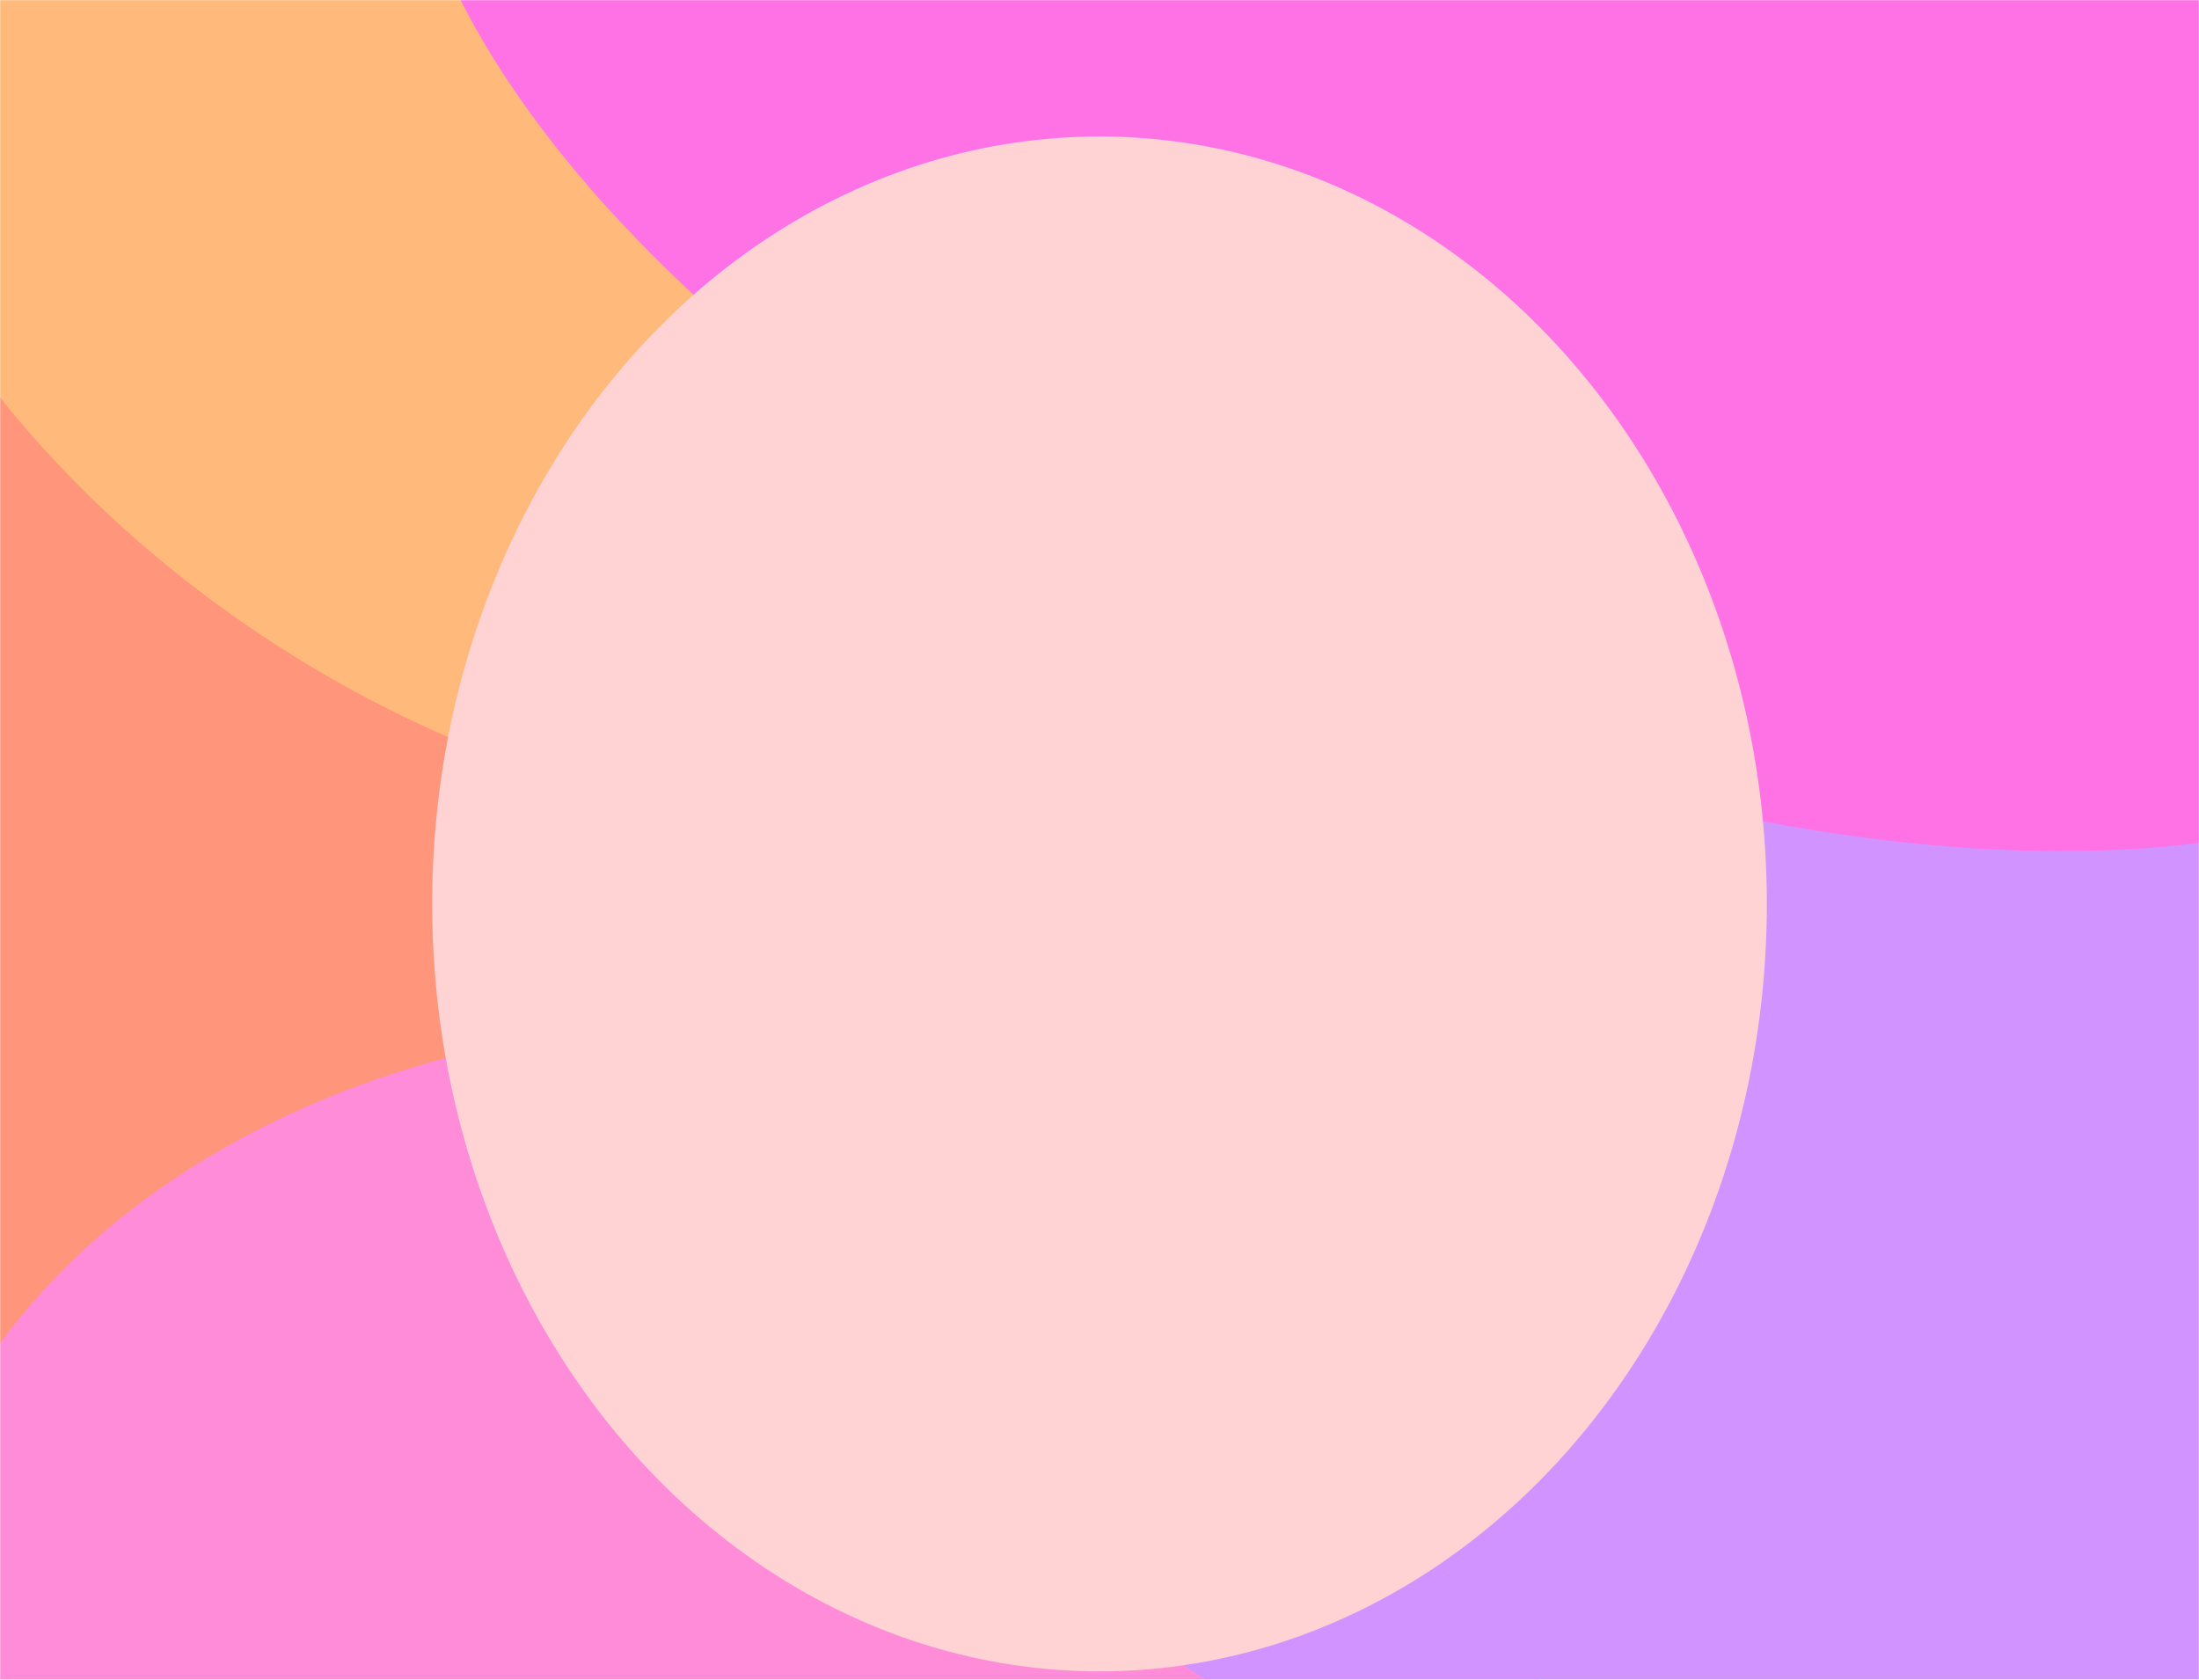 <svg width="1440" height="1100" viewBox="0 0 1440 1100" fill="none" xmlns="http://www.w3.org/2000/svg">
<g clip-path="url(#clip0_1644_7321)">
<mask id="mask0_1644_7321" style="mask-type:alpha" maskUnits="userSpaceOnUse" x="0" y="0" width="1440" height="1100">
<rect width="1440" height="1100" fill="#D9D9D9"/>
</mask>
<g mask="url(#mask0_1644_7321)">
<g filter="url(#filter0_f_1644_7321)">
<ellipse cx="479.251" cy="727.275" rx="479.251" ry="727.275" transform="matrix(-0.162 0.987 -0.955 -0.297 1024.13 289.141)" fill="#FF967B"/>
</g>
<g filter="url(#filter1_f_1644_7321)">
<ellipse cx="377.424" cy="534.554" rx="377.424" ry="534.554" transform="matrix(-0.249 0.969 -0.914 -0.405 965.09 -34.461)" fill="#FFBA7B"/>
</g>
<g filter="url(#filter2_f_1644_7321)">
<ellipse cx="471.5" cy="1073.88" rx="404.25" ry="537.5" transform="rotate(90 471.5 1073.88)" fill="#FF8CD9"/>
</g>
<g filter="url(#filter3_f_1644_7321)">
<ellipse cx="437.756" cy="592.705" rx="437.756" ry="592.705" transform="matrix(-0.059 0.998 -0.994 -0.11 1765.77 409.305)" fill="#D193FF"/>
</g>
<g filter="url(#filter4_f_1644_7321)">
<ellipse cx="386.257" cy="771.723" rx="386.257" ry="771.723" transform="matrix(-0.196 0.981 -0.935 -0.354 1786.19 -15.523)" fill="#FE72E6"/>
</g>
<g filter="url(#filter5_f_1644_7321)">
<ellipse cx="720" cy="591.938" rx="437" ry="502.562" fill="#FFD2D4"/>
</g>
</g>
</g>
<defs>
<filter id="filter0_f_1644_7321" x="-589.977" y="-117.086" width="1683.7" height="1326.09" filterUnits="userSpaceOnUse" color-interpolation-filters="sRGB">
<feFlood flood-opacity="0" result="BackgroundImageFix"/>
<feBlend mode="normal" in="SourceGraphic" in2="BackgroundImageFix" result="shape"/>
<feGaussianBlur stdDeviation="71.5" result="effect1_foregroundBlur_1644_7321"/>
</filter>
<filter id="filter1_f_1644_7321" x="-338.254" y="-533.359" width="1441.52" height="1295.9" filterUnits="userSpaceOnUse" color-interpolation-filters="sRGB">
<feFlood flood-opacity="0" result="BackgroundImageFix"/>
<feBlend mode="normal" in="SourceGraphic" in2="BackgroundImageFix" result="shape"/>
<feGaussianBlur stdDeviation="111.5" result="effect1_foregroundBlur_1644_7321"/>
</filter>
<filter id="filter2_f_1644_7321" x="-209" y="526.625" width="1361" height="1094.5" filterUnits="userSpaceOnUse" color-interpolation-filters="sRGB">
<feFlood flood-opacity="0" result="BackgroundImageFix"/>
<feBlend mode="normal" in="SourceGraphic" in2="BackgroundImageFix" result="shape"/>
<feGaussianBlur stdDeviation="71.5" result="effect1_foregroundBlur_1644_7321"/>
</filter>
<filter id="filter3_f_1644_7321" x="418.355" y="195.922" width="1465.3" height="1169.88" filterUnits="userSpaceOnUse" color-interpolation-filters="sRGB">
<feFlood flood-opacity="0" result="BackgroundImageFix"/>
<feBlend mode="normal" in="SourceGraphic" in2="BackgroundImageFix" result="shape"/>
<feGaussianBlur stdDeviation="71.5" result="effect1_foregroundBlur_1644_7321"/>
</filter>
<filter id="filter4_f_1644_7321" x="39.895" y="-600.242" width="1897.46" height="1380.21" filterUnits="userSpaceOnUse" color-interpolation-filters="sRGB">
<feFlood flood-opacity="0" result="BackgroundImageFix"/>
<feBlend mode="normal" in="SourceGraphic" in2="BackgroundImageFix" result="shape"/>
<feGaussianBlur stdDeviation="111.5" result="effect1_foregroundBlur_1644_7321"/>
</filter>
<filter id="filter5_f_1644_7321" x="-7" y="-200.625" width="1454" height="1585.12" filterUnits="userSpaceOnUse" color-interpolation-filters="sRGB">
<feFlood flood-opacity="0" result="BackgroundImageFix"/>
<feBlend mode="normal" in="SourceGraphic" in2="BackgroundImageFix" result="shape"/>
<feGaussianBlur stdDeviation="145" result="effect1_foregroundBlur_1644_7321"/>
</filter>
<clipPath id="clip0_1644_7321">
<rect width="1440" height="1100" fill="white"/>
</clipPath>
</defs>
</svg>
